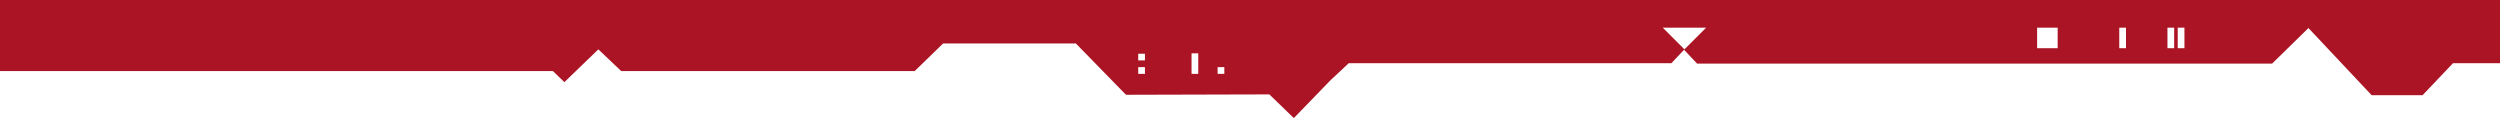 <?xml version="1.0" encoding="utf-8"?>
<!-- Generator: Adobe Illustrator 23.0.0, SVG Export Plug-In . SVG Version: 6.00 Build 0)  -->
<svg version="1.1" id="Слой_1" xmlns="http://www.w3.org/2000/svg" xmlns:xlink="http://www.w3.org/1999/xlink" x="0px" y="0px"
	 viewBox="0 0 633 30" style="enable-background:new 0 0 633 30;" xml:space="preserve">
<style type="text/css">
	.st0{fill-rule:evenodd;clip-rule:evenodd;fill:#AB1424;}
</style>
<path class="st0" d="M621.1,16l-7.7,8.1h-12.9l-16-17l0,0l0,0l-9.2,9H432.8l0,0h-6.7l0,0h3.6l-3.3-3.5L432,7h-11l5.5,5.5l-3.3,3.5
	h-81.7l-4.7,4.4l-9.2,9.5l-6.2-6L285.1,24l-12.7-13h-33.6l-7.2,7l-74.3,0l-5.8-5.5l-8.6,8.3L140,18L0,18V0h633v16H621.1z
	 M551.4,12.2h1.7V7h-1.7V12.2z M548.8,12.2h1.7V7h-1.7V12.2z M536.6,12.2h1.7V7h-1.7V12.2z M515.8,12.2h5.2V7h-5.2V12.2z
	 M308.3,18.7h1.7V17h-1.7V18.7z M301.7,18.7h1.7v-5.2h-1.7V18.7z M288.2,18.7h1.7V17h-1.7V18.7z M288.2,15.3h1.7v-1.7h-1.7V15.3z"/>
</svg>
